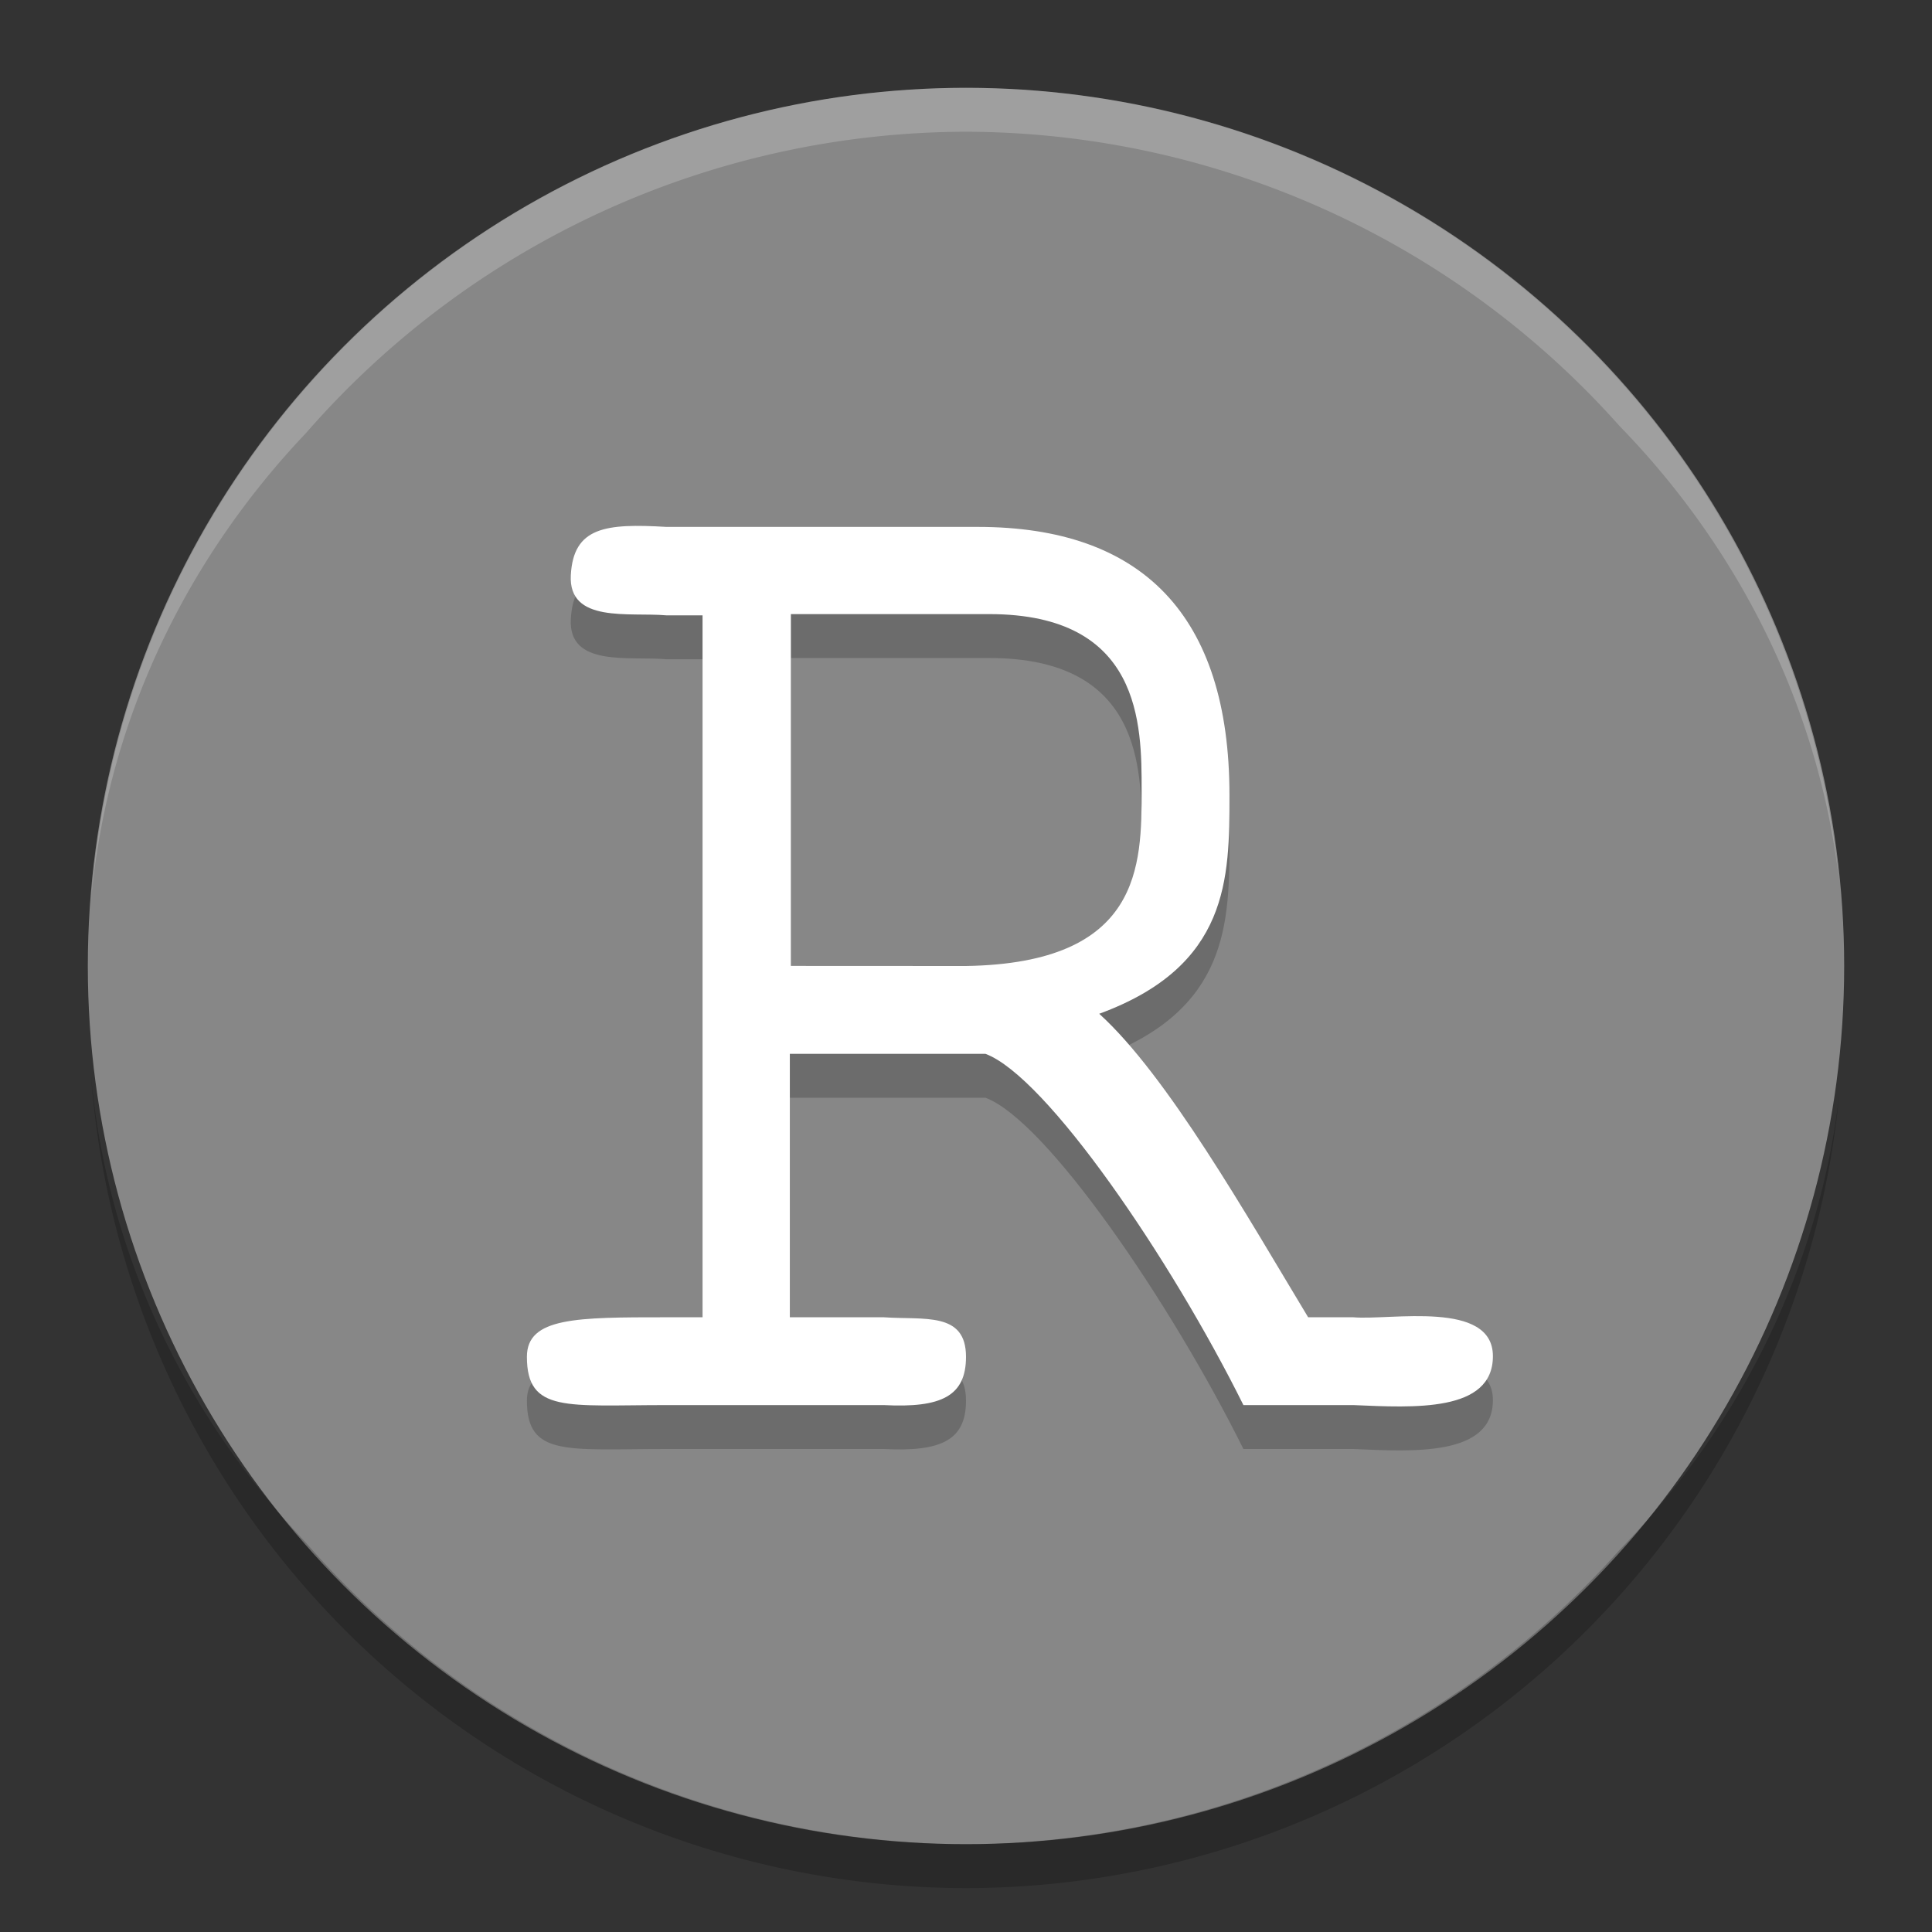 <svg xmlns="http://www.w3.org/2000/svg" width="22" height="22" version="1.1" viewBox="0 0 22 22">
 <rect x="0" y="0" width="22" height="22" fill="#333333" stroke="none"/>
 <circle style="fill:#878787" cx="11" cy="11" r="10"/>
 <path style="opacity:0.2" d="m 1.036,12.239 a 10,10 0 0 0 9.964,9.261 10,10 0 0 0 9.944,-9.037 10,9.231 0 0 1 -2.509,5.194 A 10,10 0 0 1 11,21 10,10 0 0 1 3.484,17.567 10,9.231 0 0 1 1.036,12.239 Z"/>
 <path style="opacity:0.2;fill:#ffffff" d="M 11,1 A 10,10 0 0 0 1.036,10.261 10,9.231 0 0 1 3.483,4.933 10,10 0 0 1 11,1.5 10,10 0 0 1 18.442,4.851 10,9.231 0 0 1 20.943,10.037 10,10 0 0 0 11,1 Z"/>
 <path style="opacity:0.2" d="m 7.589,6.5 c -0.691,-0.041 -1.06,0 -1.089,0.55 -0.029,0.55 0.663,0.42 1.089,0.457 H 8 V 15.5 H 7.589 c -1.022,0 -1.589,0 -1.589,0.45 2.127e-4,0.642 0.457,0.55 1.59,0.55 h 2.475 C 10.721,16.534 11,16.398 11,15.95 c 0,-0.516 -0.473,-0.418 -0.936,-0.45 H 8.994 v -3 h 2.227 c 0.693,0.257 2.112,2.336 2.938,4 h 1.253 C 16.096,16.53 17,16.586 17,15.943 c 0,-0.642 -1.166,-0.406 -1.589,-0.443 H 14.896 c -0.693,-1.149 -1.603,-2.753 -2.379,-3.456 C 14,11.5 14,10.5 14,9.554 14,7.501 13,6.5 11.135,6.5 Z m 1.417,0.993 h 2.259 C 13,7.493 13,8.753 13,9.494 c 0,0.862 0,1.974 -2,2.006 l -1.994,-9.76e-4 z"/>
 <path style="fill:#ffffff" d="M 7.589,6 C 6.898,5.959 6.529,6 6.5,6.55 6.471,7.1 7.163,6.97 7.589,7.007 H 8 V 15 H 7.589 C 6.567,15 6,15 6,15.45 6,16.092 6.457,16 7.59,16 h 2.475 C 10.721,16.034 11,15.897 11,15.45 11,14.934 10.527,15.032 10.064,15 H 8.994 v -3 h 2.227 c 0.693,0.257 2.112,2.336 2.938,4 h 1.253 C 16.096,16.029 17,16.085 17,15.443 17,14.801 15.834,15.037 15.411,15 H 14.896 C 14.203,13.851 13.293,12.247 12.517,11.544 14,11 14,10 14,9.054 14,7 13,6 11.135,6 Z m 1.417,0.993 h 2.259 C 13,6.993 13,8.253 13,8.994 13,9.856 13,10.968 11,11 l -1.994,-9.76e-4 z"/>
</svg>
